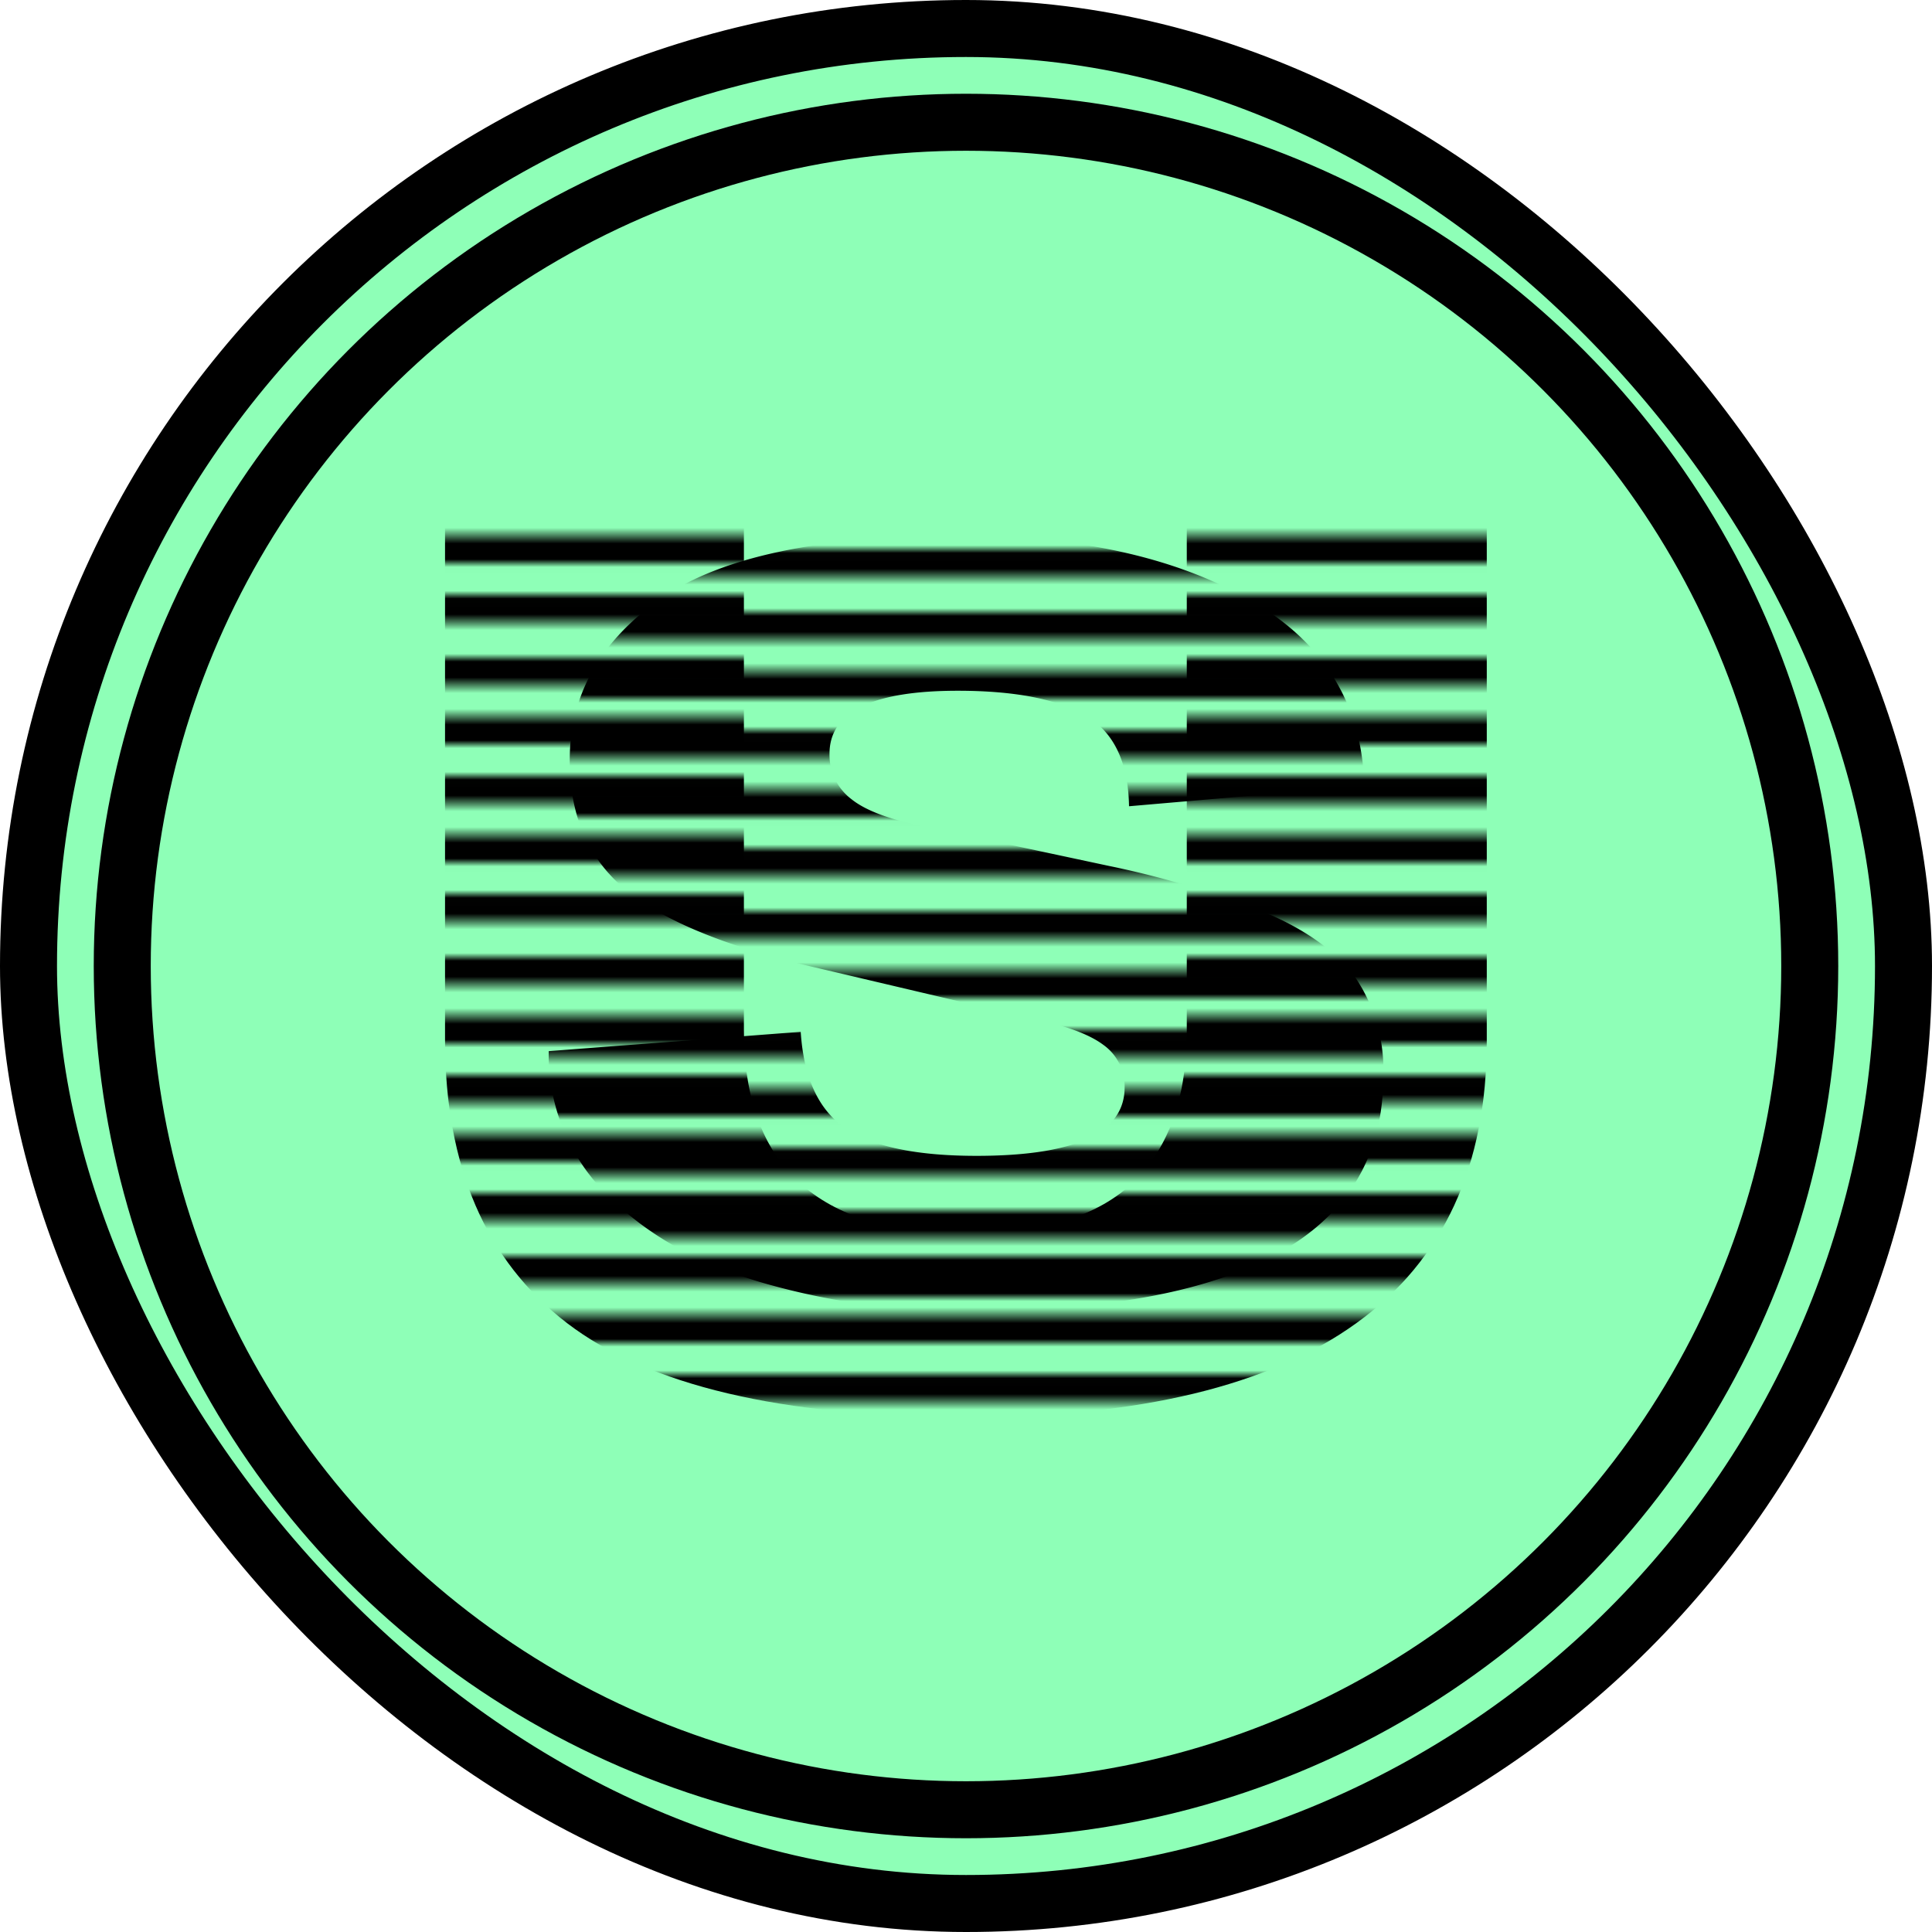 <svg xmlns="http://www.w3.org/2000/svg" xmlns:xlink="http://www.w3.org/1999/xlink" width="206.08" height="206.08" viewBox="0 0 206.08 206.08"><defs><pattern id="a" width="144" height="37.52" patternTransform="translate(6.32 102.07) scale(0.87 0.84)" patternUnits="userSpaceOnUse" viewBox="0 0 144 37.52"><rect width="144" height="37.52" fill="none"/><rect y="30.01" width="144" height="3.5"/><rect y="33.51" width="144" height="4" fill="none"/><rect y="22.51" width="144" height="3.5"/><rect y="26.01" width="144" height="4" fill="none"/><rect y="15.01" width="144" height="3.5"/><rect y="18.51" width="144" height="4" fill="none"/><rect y="7.5" width="144" height="3.5"/><rect y="11" width="144" height="4" fill="none"/><rect width="144" height="3.5"/><rect y="3.5" width="144" height="4" fill="none"/></pattern><pattern id="b" width="144" height="37.52" patternTransform="translate(-24.16 97.21) scale(0.87 0.84)" patternUnits="userSpaceOnUse" viewBox="0 0 144 37.52"><rect width="144" height="37.52" fill="none"/><rect y="30.01" width="144" height="3.5"/><rect y="33.51" width="144" height="4" fill="none"/><rect y="22.51" width="144" height="3.5"/><rect y="26.01" width="144" height="4" fill="none"/><rect y="15.01" width="144" height="3.5"/><rect y="18.51" width="144" height="4" fill="none"/><rect y="7.5" width="144" height="3.5"/><rect y="11" width="144" height="4" fill="none"/><rect width="144" height="3.5"/><rect y="3.5" width="144" height="4" fill="none"/></pattern></defs><rect x="3.04" y="3.04" width="200" height="200" rx="100" fill="#8effb7" stroke="#000" stroke-miterlimit="10" stroke-width="6.08"/><circle cx="103.04" cy="103.04" r="90" fill="#8effb7" stroke="#000" stroke-miterlimit="10" stroke-width="6.08"/><path d="M60.47,141.12q-13-10-13-30.19V55H79.35v54.87q0,21.71,23.69,21.7,12.25,0,17.91-5.53t5.64-16.17V55h32v56q0,40.17-55.6,40.17Q73.49,151.1,60.47,141.12Z" fill="url(#a)"/><path d="M80.87,136.69q-10.19-3.13-16.26-9.4a21,21,0,0,1-6.08-15.17l26.88-2.06q.48,7.43,4.84,10.33t13.91,2.9q15.8,0,15.8-7.3a5.41,5.41,0,0,0-2.3-4.56c-1.53-1.14-4.15-2.09-7.84-2.85l-23.23-5.47q-14-3.31-19.92-8.27T60.77,81.1q0-10.38,9.61-17.17t32-6.78q18.87,0,30.83,6.78t12.32,19.9L120.43,86q-.12-7.06-4.66-9.69t-13.61-2.63q-13.68,0-13.68,6.73a5.91,5.91,0,0,0,2.36,4.85q2.35,1.88,8.25,3l19.22,4.11a98.45,98.45,0,0,1,17.27,5.24q6.18,2.75,9.08,6.79a17.59,17.59,0,0,1,2.89,10.43q0,25-44.1,25A76.64,76.64,0,0,1,80.87,136.69Z" fill="url(#b)"/></svg>
